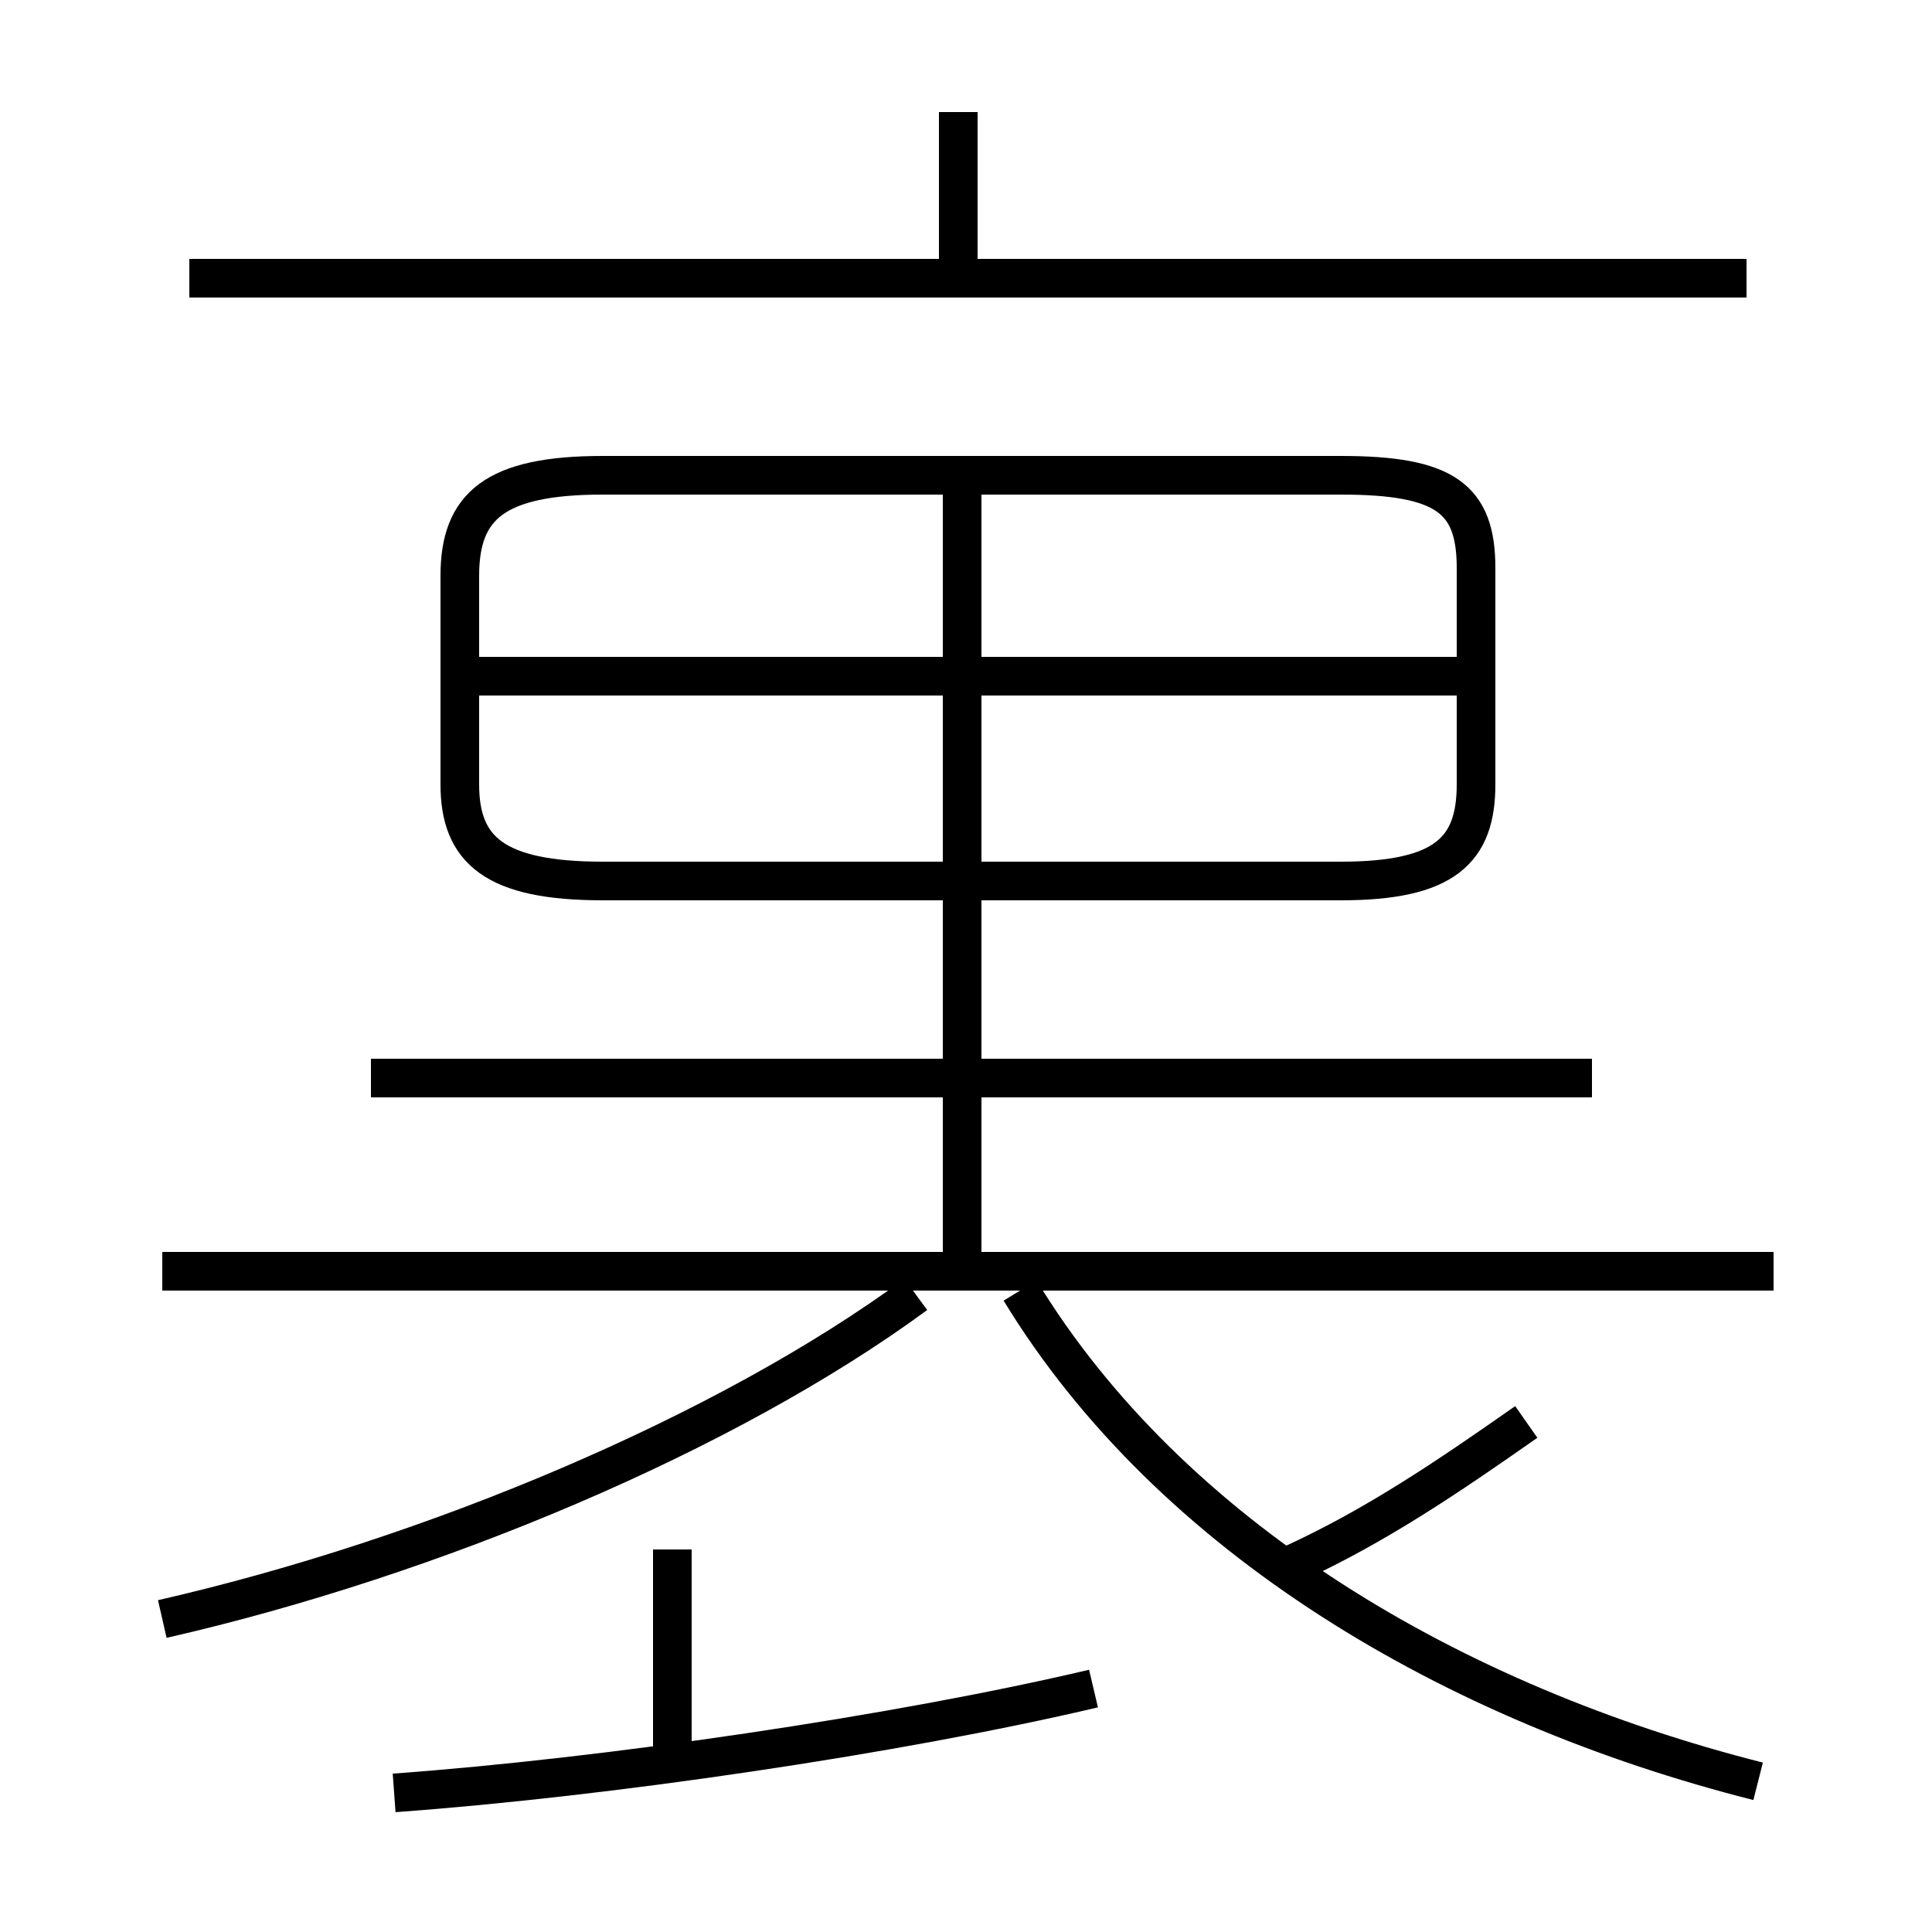 <?xml version='1.0' encoding='utf8'?>
<svg viewBox="0.0 -6.0 50.0 50.0" version="1.1" xmlns="http://www.w3.org/2000/svg">
<rect x="0.0" y="-6.0" width="50.0" height="50.0" fill="#808080" stroke="none"/>
<rect x="-1000" y="-1000" width="2000" height="2000" stroke="white" fill="white"/>
<g style="fill:white;stroke:#000000;  stroke-width:1">
<path d="M 15.6 -21.2 L 34.7 -21.2 C 37.4 -21.2 38.2 -22.0 38.2 -23.7 L 38.2 -29.3 C 38.2 -31.1 37.4 -31.7 34.7 -31.7 L 15.6 -31.7 C 12.8 -31.7 11.9 -30.9 11.9 -29.1 L 11.9 -23.7 C 11.9 -22.0 12.8 -21.2 15.6 -21.2 Z M 10.2 2.4 C 15.7 2.0 23.2 0.9 28.3 -0.3 M 4.2 -2.1 C 11.2 -3.7 18.8 -6.9 23.7 -10.5 M 17.4 1.4 L 17.4 -3.9 M 45.9 -11.1 L 4.2 -11.1 M 45.5 2.1 C 37.6 0.1 30.3 -4.2 26.4 -10.6 M 41.2 -16.1 L 9.6 -16.1 M 33.4 -3.5 C 35.6 -4.5 37.5 -5.8 39.5 -7.2 M 24.9 -10.8 L 24.9 -31.4 M 38.2 -26.5 L 12.3 -26.5 M 45.2 -36.8 L 4.9 -36.8 M 24.8 -36.7 L 24.8 -41.1" transform="translate(0.0 38.0)" />
</g>
</svg>